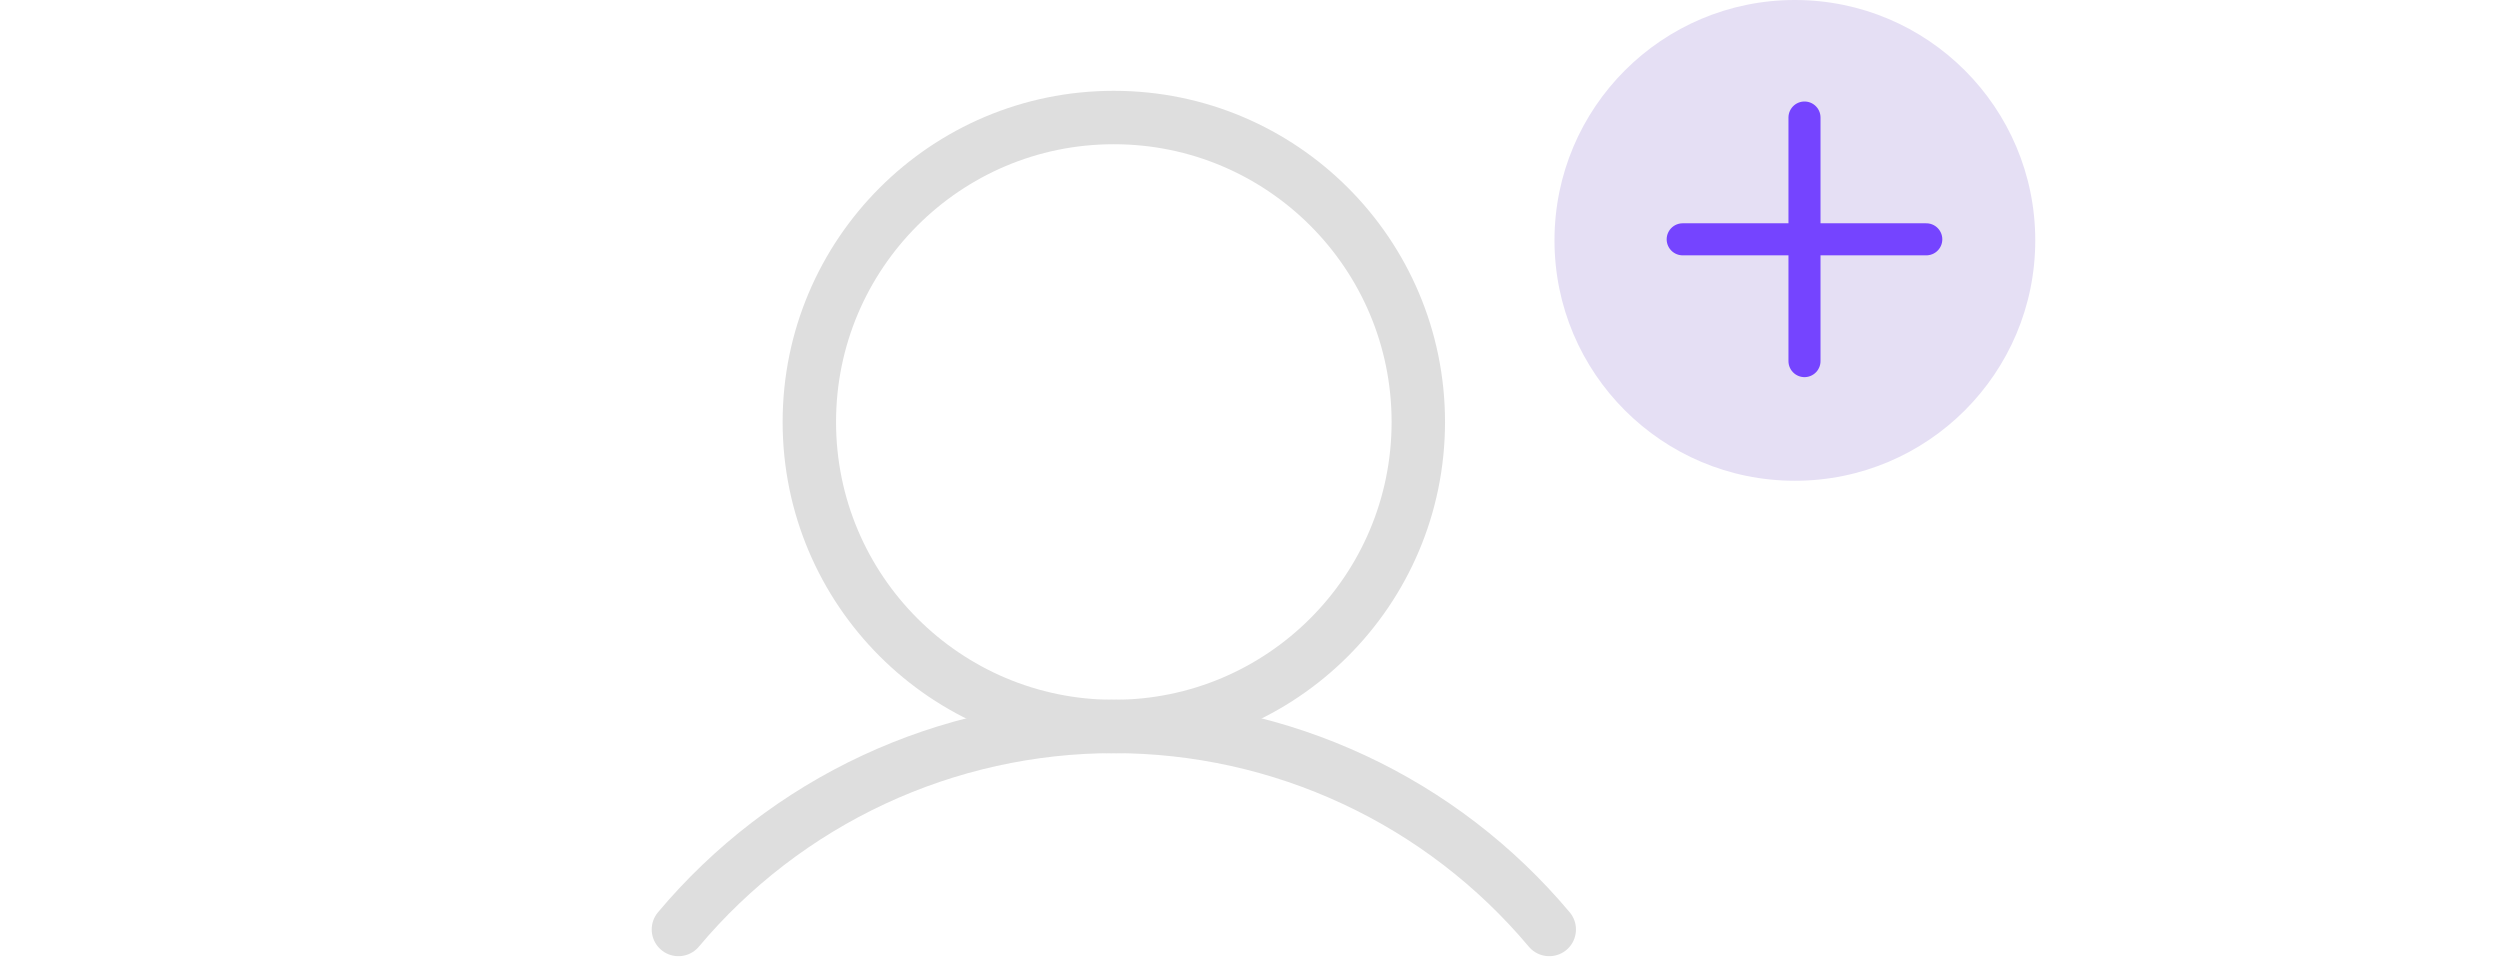 <svg width="234" height="90" viewBox="0 0 234 90" fill="none" xmlns="http://www.w3.org/2000/svg">
<path d="M104.254 68C119.994 68 132.754 55.24 132.754 39.5C132.754 23.76 119.994 11 104.254 11C88.514 11 75.754 23.76 75.754 39.5C75.754 55.24 88.514 68 104.254 68Z" stroke="#DEDEDE" stroke-width="5" stroke-linecap="round" stroke-linejoin="round"/>
<path d="M63.5 86.999C68.493 81.048 74.73 76.262 81.771 72.979C88.812 69.696 96.486 67.994 104.255 67.994C112.024 67.994 119.698 69.696 126.739 72.979C133.78 76.262 140.017 81.048 145.01 86.999" stroke="#DEDEDE" stroke-width="5" stroke-linecap="round" stroke-linejoin="round"/>
<circle cx="168" cy="22.5" r="22.5" fill="#E5DFF4"/>
<path d="M157.5 22.4H180.3" stroke="#7544FF" stroke-width="3" stroke-linecap="round" stroke-linejoin="round"/>
<path d="M168.9 11V33.8" stroke="#7544FF" stroke-width="3" stroke-linecap="round" stroke-linejoin="round"/>
</svg>
